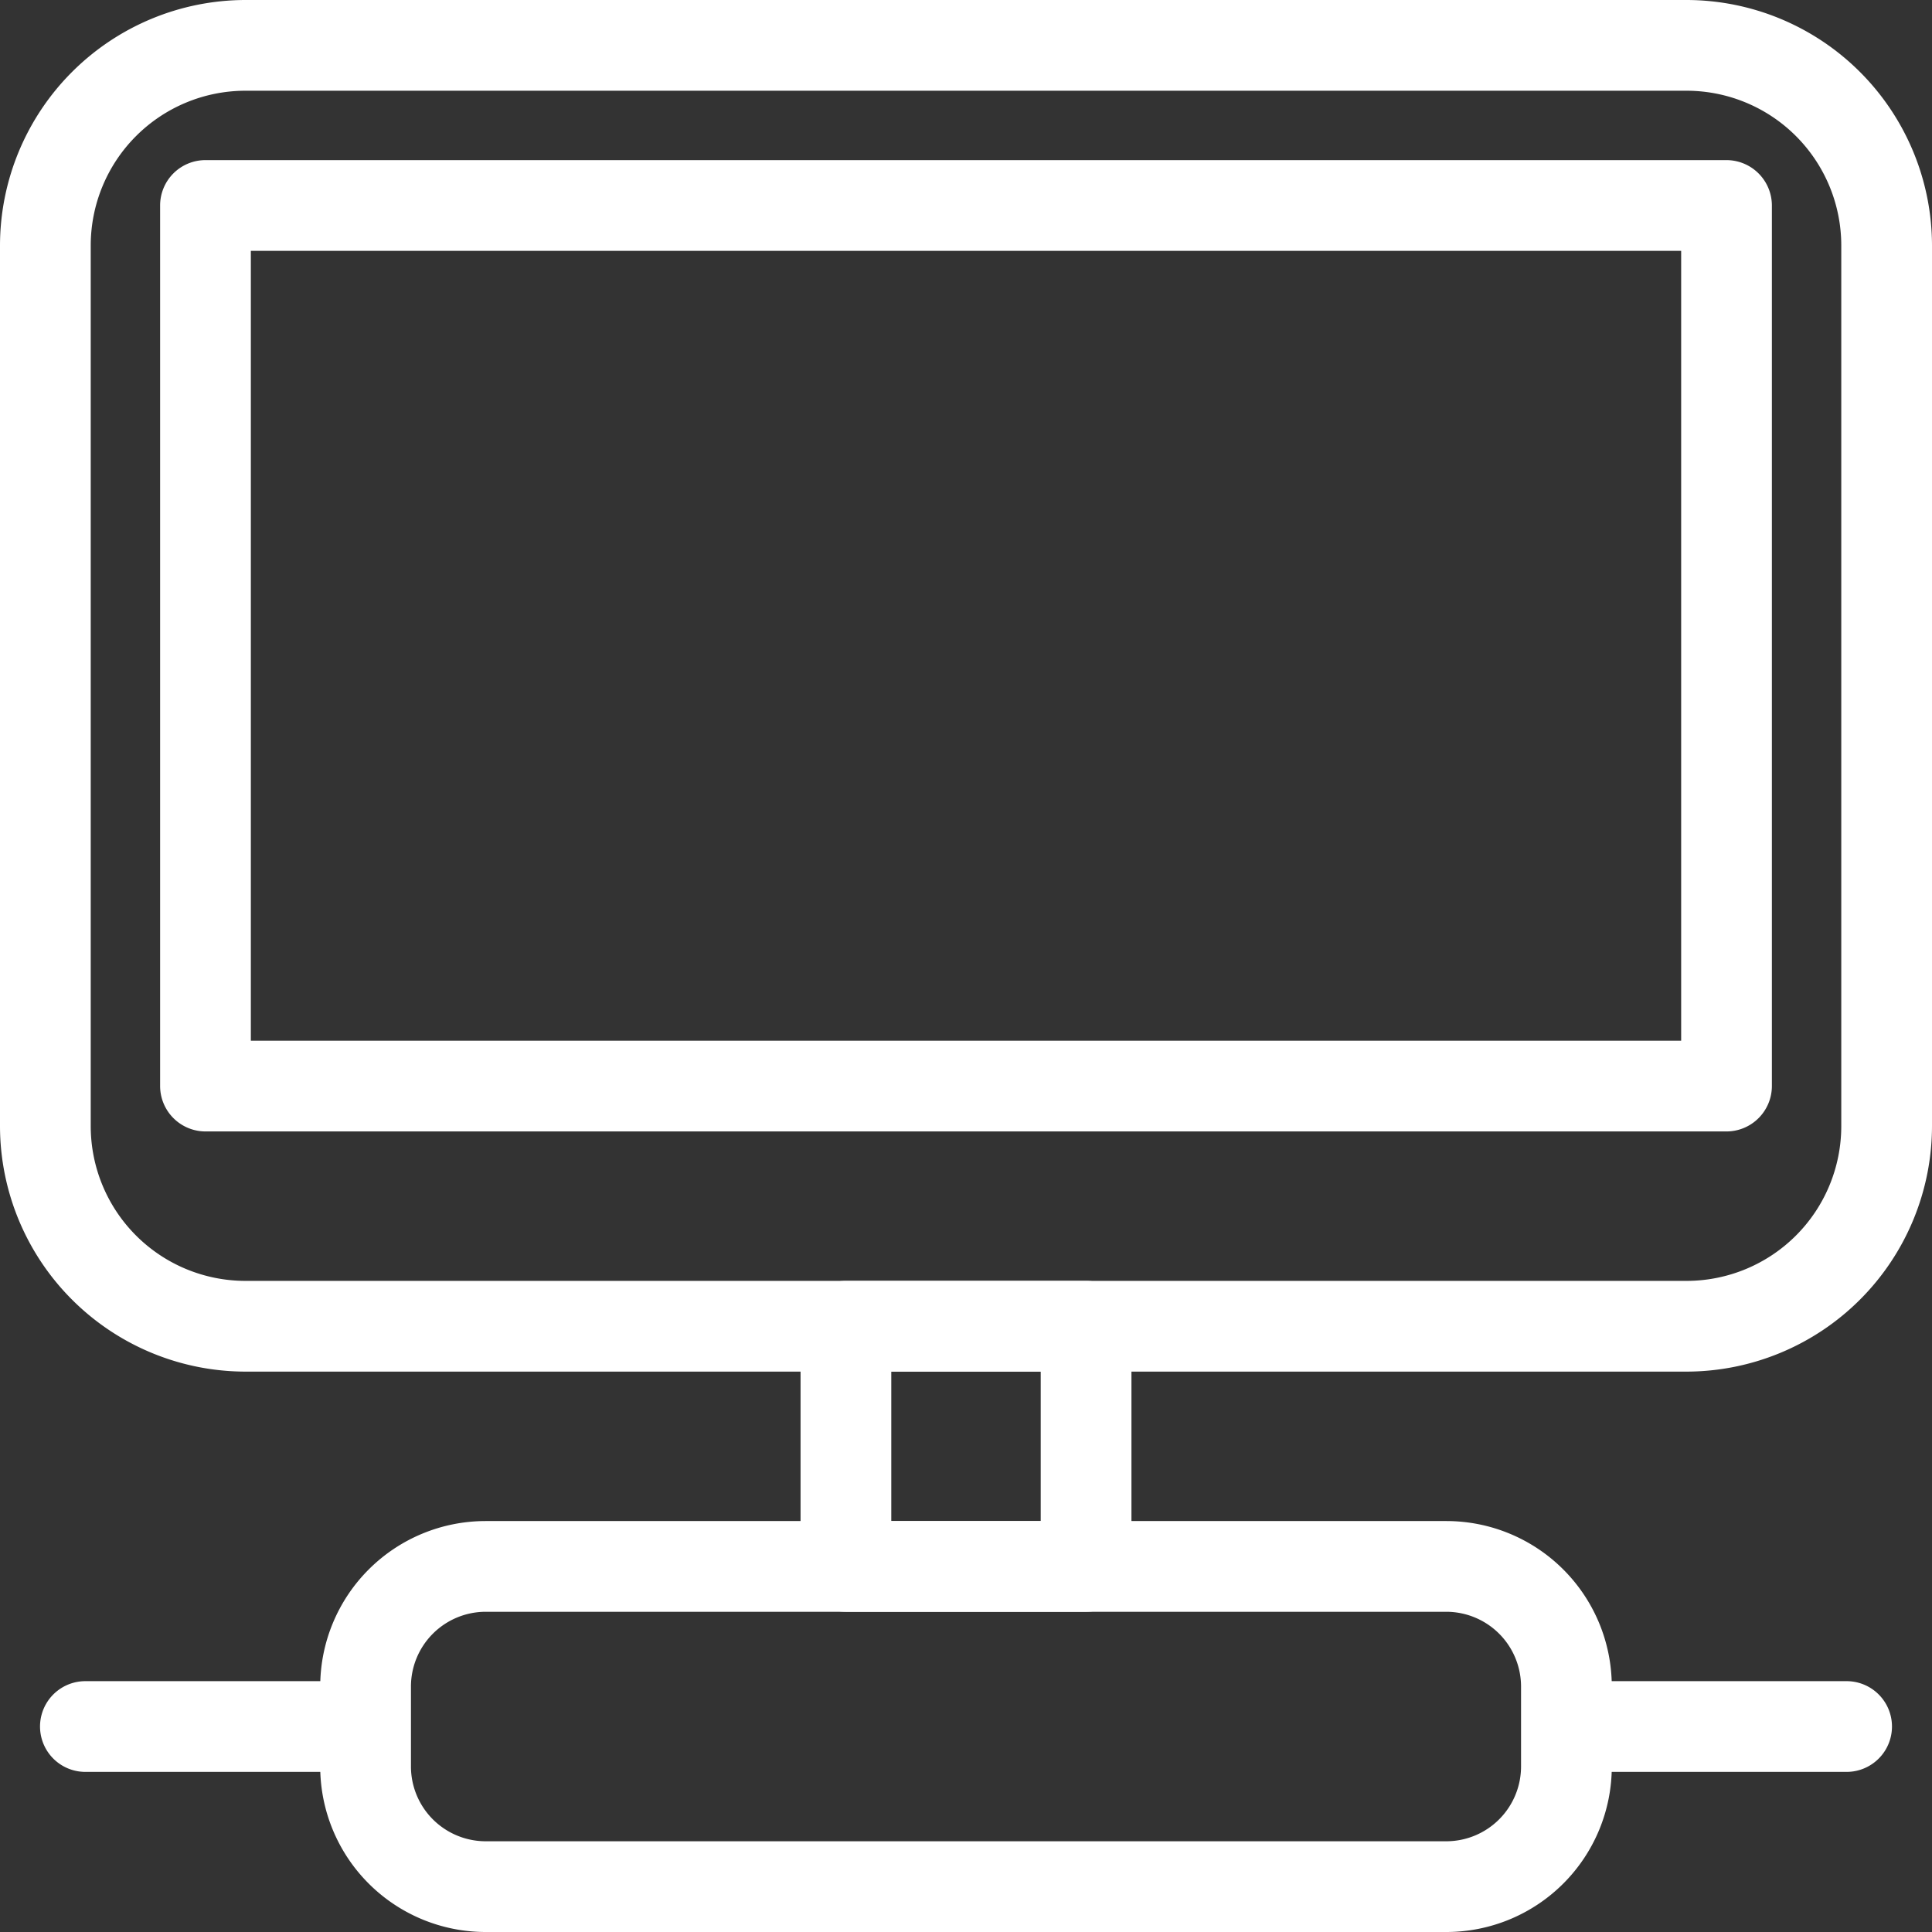 <svg xmlns="http://www.w3.org/2000/svg" width="18.1" height="18.1" viewBox="0 0 18.1 18.1"><rect x="0" y="0" width="18.1" height="18.1" fill="#333333" stroke="none"/><g transform="translate(2957.05 838.05)"><path d="M15.75,12.75H2.25A2.253,2.253,0,0,1,0,10.5V2.25A2.253,2.253,0,0,1,2.25,0h13.5A2.253,2.253,0,0,1,18,2.25V10.5A2.253,2.253,0,0,1,15.75,12.75ZM2.25.75a1.5,1.5,0,0,0-1.5,1.5V10.5A1.5,1.5,0,0,0,2.25,12h13.5a1.5,1.5,0,0,0,1.5-1.5V2.25a1.5,1.5,0,0,0-1.5-1.5Z" transform="translate(-2957 -838)" fill="#fff" stroke="#fff" stroke-width="0.1"/><path d="M26.5,79.75h-9a1.5,1.5,0,0,1-1.5-1.5V77.5A1.5,1.5,0,0,1,17.5,76h9A1.5,1.5,0,0,1,28,77.5v.75A1.5,1.5,0,0,1,26.5,79.75Zm-9-3a.751.751,0,0,0-.75.75v.75a.751.751,0,0,0,.75.75h9a.751.751,0,0,0,.75-.75V77.5a.751.751,0,0,0-.75-.75Z" transform="translate(-2970 -899.75)" fill="#fff" stroke="#fff" stroke-width="0.1"/><path d="M42.625,67h-2.25A.376.376,0,0,1,40,66.625v-2.25A.376.376,0,0,1,40.375,64h2.25a.376.376,0,0,1,.375.375v2.25A.376.376,0,0,1,42.625,67Zm-1.875-.75h1.5v-1.5h-1.5Z" transform="translate(-2989.5 -890)" fill="#fff" stroke="#fff" stroke-width="0.1"/><path d="M4.625,84.75H2.375a.375.375,0,0,1,0-.75h2.25a.375.375,0,0,1,0,.75Z" transform="translate(-2958.625 -906.25)" fill="#fff" stroke="#fff" stroke-width="0.1"/><path d="M80.625,84.75h-2.25a.375.375,0,0,1,0-.75h2.25a.375.375,0,0,1,0,.75Z" transform="translate(-3020.375 -906.25)" fill="#fff" stroke="#fff" stroke-width="0.1"/><path d="M22.625,17H8.375A.376.376,0,0,1,8,16.625V8.375A.375.375,0,0,1,8.375,8h14.25A.376.376,0,0,1,23,8.375v8.25A.376.376,0,0,1,22.625,17ZM8.75,16.25h13.5V8.75H8.75Z" transform="translate(-2963.5 -844.5)" fill="#fff" stroke="#fff" stroke-width="0.1"/></g></svg>